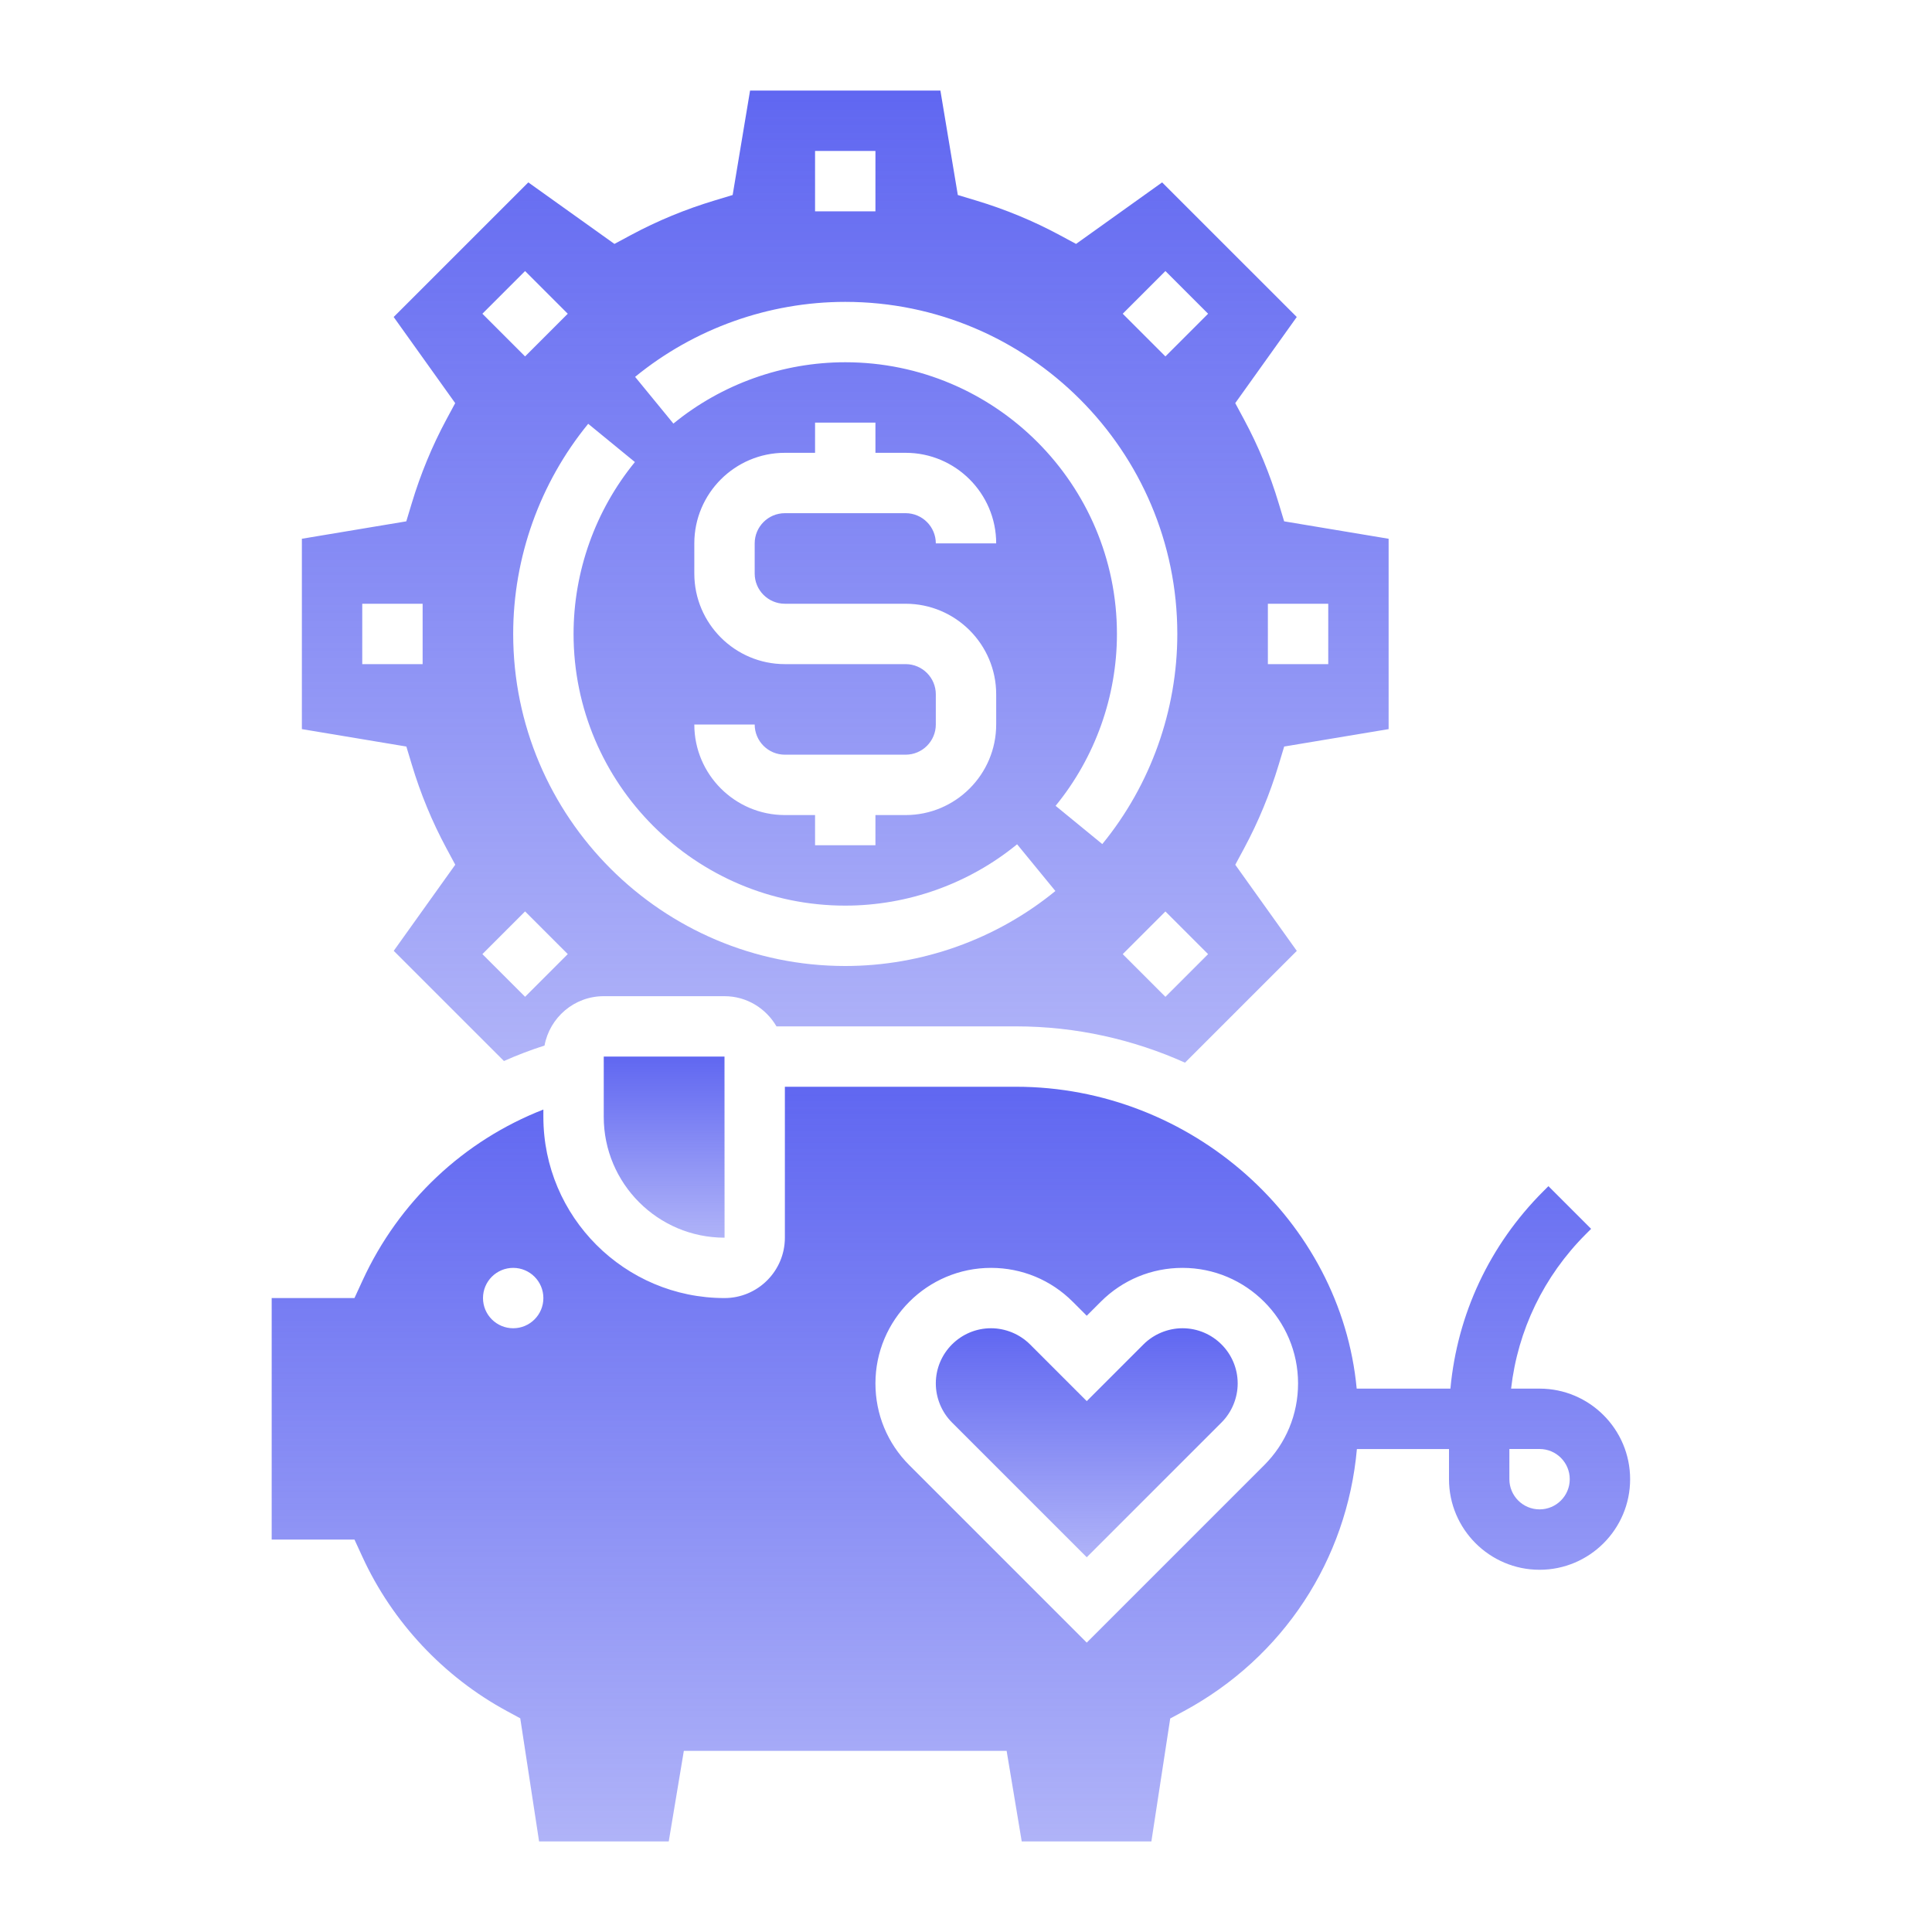 <svg width="64" height="64" viewBox="0 0 64 64" fill="none" xmlns="http://www.w3.org/2000/svg">
<path d="M51 46H50.057C50.278 44.066 51.139 42.275 52.536 40.879L52.708 40.707L51.294 39.293L51.122 39.465C49.347 41.24 48.275 43.531 48.047 46H44.942C44.422 40.442 39.479 36 33.656 36H26V41C26 42.103 25.103 43 24 43C20.691 43 18 40.309 18 37V36.755C15.362 37.785 13.217 39.793 12.01 42.418L11.742 43H9V51H11.742L12.01 51.582C13.002 53.739 14.701 55.551 16.796 56.684L17.234 56.921L17.858 61H22.153L22.653 58H33.346L33.846 61H38.141L38.765 56.927L39.204 56.691C42.513 54.91 44.622 51.665 44.949 48.001H48V49.001C48 50.655 49.346 52.001 51 52.001C52.654 52.001 54 50.655 54 49.001C54 47.347 52.654 46 51 46ZM17 44C16.448 44 16 43.552 16 43C16 42.448 16.448 42 17 42C17.552 42 18 42.448 18 43C18 43.552 17.552 44 17 44ZM41.879 48.535L36 54.414L30.121 48.535C29.398 47.812 29 46.851 29 45.828C29 43.718 30.718 42 32.828 42C33.85 42 34.812 42.398 35.535 43.121L36 43.586L36.465 43.121C37.188 42.398 38.149 42 39.172 42C41.282 42 43 43.718 43 45.828C43 46.851 42.602 47.812 41.879 48.535ZM51 50C50.448 50 50 49.552 50 49V48H51C51.552 48 52 48.448 52 49C52 49.552 51.552 50 51 50Z" fill="url(#paint0_linear)"/>
<path d="M20 35V37C20 39.206 21.794 41 24 41H24.002L24 35H20Z" fill="url(#paint1_linear)"/>
<path d="M39.172 44C38.691 44 38.219 44.195 37.879 44.535L36 46.414L34.121 44.535C33.781 44.195 33.31 44 32.828 44C31.82 44 31 44.82 31 45.828C31 46.309 31.195 46.781 31.535 47.121L36 51.586L40.465 47.121C40.805 46.781 41 46.31 41 45.828C41 44.82 40.18 44 39.172 44Z" fill="url(#paint2_linear)"/>
<path d="M13.641 25.326C13.931 26.293 14.317 27.225 14.786 28.097L15.081 28.645L13.043 31.498L16.694 35.148C17.13 34.953 17.578 34.782 18.038 34.635C18.209 33.707 19.022 33 20 33H24C24.737 33 25.375 33.405 25.722 34H33.656C35.658 34 37.551 34.438 39.255 35.202L42.958 31.499L40.92 28.646L41.215 28.098C41.684 27.226 42.069 26.293 42.36 25.327L42.54 24.73L46 24.153V17.847L42.539 17.27L42.359 16.674C42.069 15.707 41.683 14.774 41.214 13.902L40.919 13.354L42.957 10.501L38.497 6.042L35.646 8.08L35.098 7.785C34.228 7.317 33.295 6.931 32.326 6.64L31.729 6.46L31.152 3H24.847L24.27 6.46L23.675 6.64C22.705 6.932 21.773 7.317 20.903 7.785L20.354 8.08L17.501 6.042L13.041 10.501L15.079 13.354L14.784 13.902C14.315 14.774 13.93 15.707 13.639 16.674L13.459 17.27L10 17.847V24.153L13.461 24.73L13.641 25.326ZM42 20H44V22H42V20ZM38.606 33.021L37.192 31.607L38.606 30.193L40.02 31.607L38.606 33.021ZM38.606 8.979L40.02 10.393L38.606 11.807L37.192 10.393L38.606 8.979ZM27 5H29V7H27V5ZM28 10C34.065 10 39 14.935 39 21C39 23.531 38.117 26.003 36.515 27.961L34.968 26.694C36.278 25.093 37 23.07 37 21C37 16.038 32.963 12 28 12C25.93 12 23.907 12.722 22.307 14.032L21.039 12.484C22.997 10.882 25.469 10 28 10ZM26 20H30C31.654 20 33 21.346 33 23V24C33 25.654 31.654 27 30 27H29V28H27V27H26C24.346 27 23 25.654 23 24H25C25 24.551 25.448 25 26 25H30C30.552 25 31 24.551 31 24V23C31 22.449 30.552 22 30 22H26C24.346 22 23 20.654 23 19V18C23 16.346 24.346 15 26 15H27V14H29V15H30C31.654 15 33 16.346 33 18H31C31 17.449 30.552 17 30 17H26C25.448 17 25 17.449 25 18V19C25 19.551 25.448 20 26 20ZM21.032 15.306C19.722 16.907 19 18.93 19 21C19 25.962 23.037 30 28 30C30.07 30 32.093 29.278 33.693 27.968L34.961 29.516C33.003 31.118 30.531 32 28 32C21.935 32 17 27.065 17 21C17 18.469 17.883 15.997 19.485 14.039L21.032 15.306ZM17.394 8.979L18.808 10.393L17.394 11.807L15.98 10.393L17.394 8.979ZM17.394 30.192L18.808 31.606L17.394 33.02L15.98 31.606L17.394 30.192ZM12 20H14V22H12V20Z" fill="url(#paint3_linear)"/>
<defs>
<linearGradient id="paint0_linear" x1="31.5" y1="36" x2="31.5" y2="61" gradientUnits="userSpaceOnUse">
<stop stop-color="#6067F1"/>
<stop offset="1" stop-color="#6067F1" stop-opacity="0.5"/>
</linearGradient>
<linearGradient id="paint1_linear" x1="22.001" y1="35" x2="22.001" y2="41" gradientUnits="userSpaceOnUse">
<stop stop-color="#6067F1"/>
<stop offset="1" stop-color="#6067F1" stop-opacity="0.5"/>
</linearGradient>
<linearGradient id="paint2_linear" x1="36" y1="44" x2="36" y2="51.586" gradientUnits="userSpaceOnUse">
<stop stop-color="#6067F1"/>
<stop offset="1" stop-color="#6067F1" stop-opacity="0.5"/>
</linearGradient>
<linearGradient id="paint3_linear" x1="28" y1="3" x2="28" y2="35.202" gradientUnits="userSpaceOnUse">
<stop stop-color="#6067F1"/>
<stop offset="1" stop-color="#6067F1" stop-opacity="0.5"/>
</linearGradient>
</defs>
</svg>
